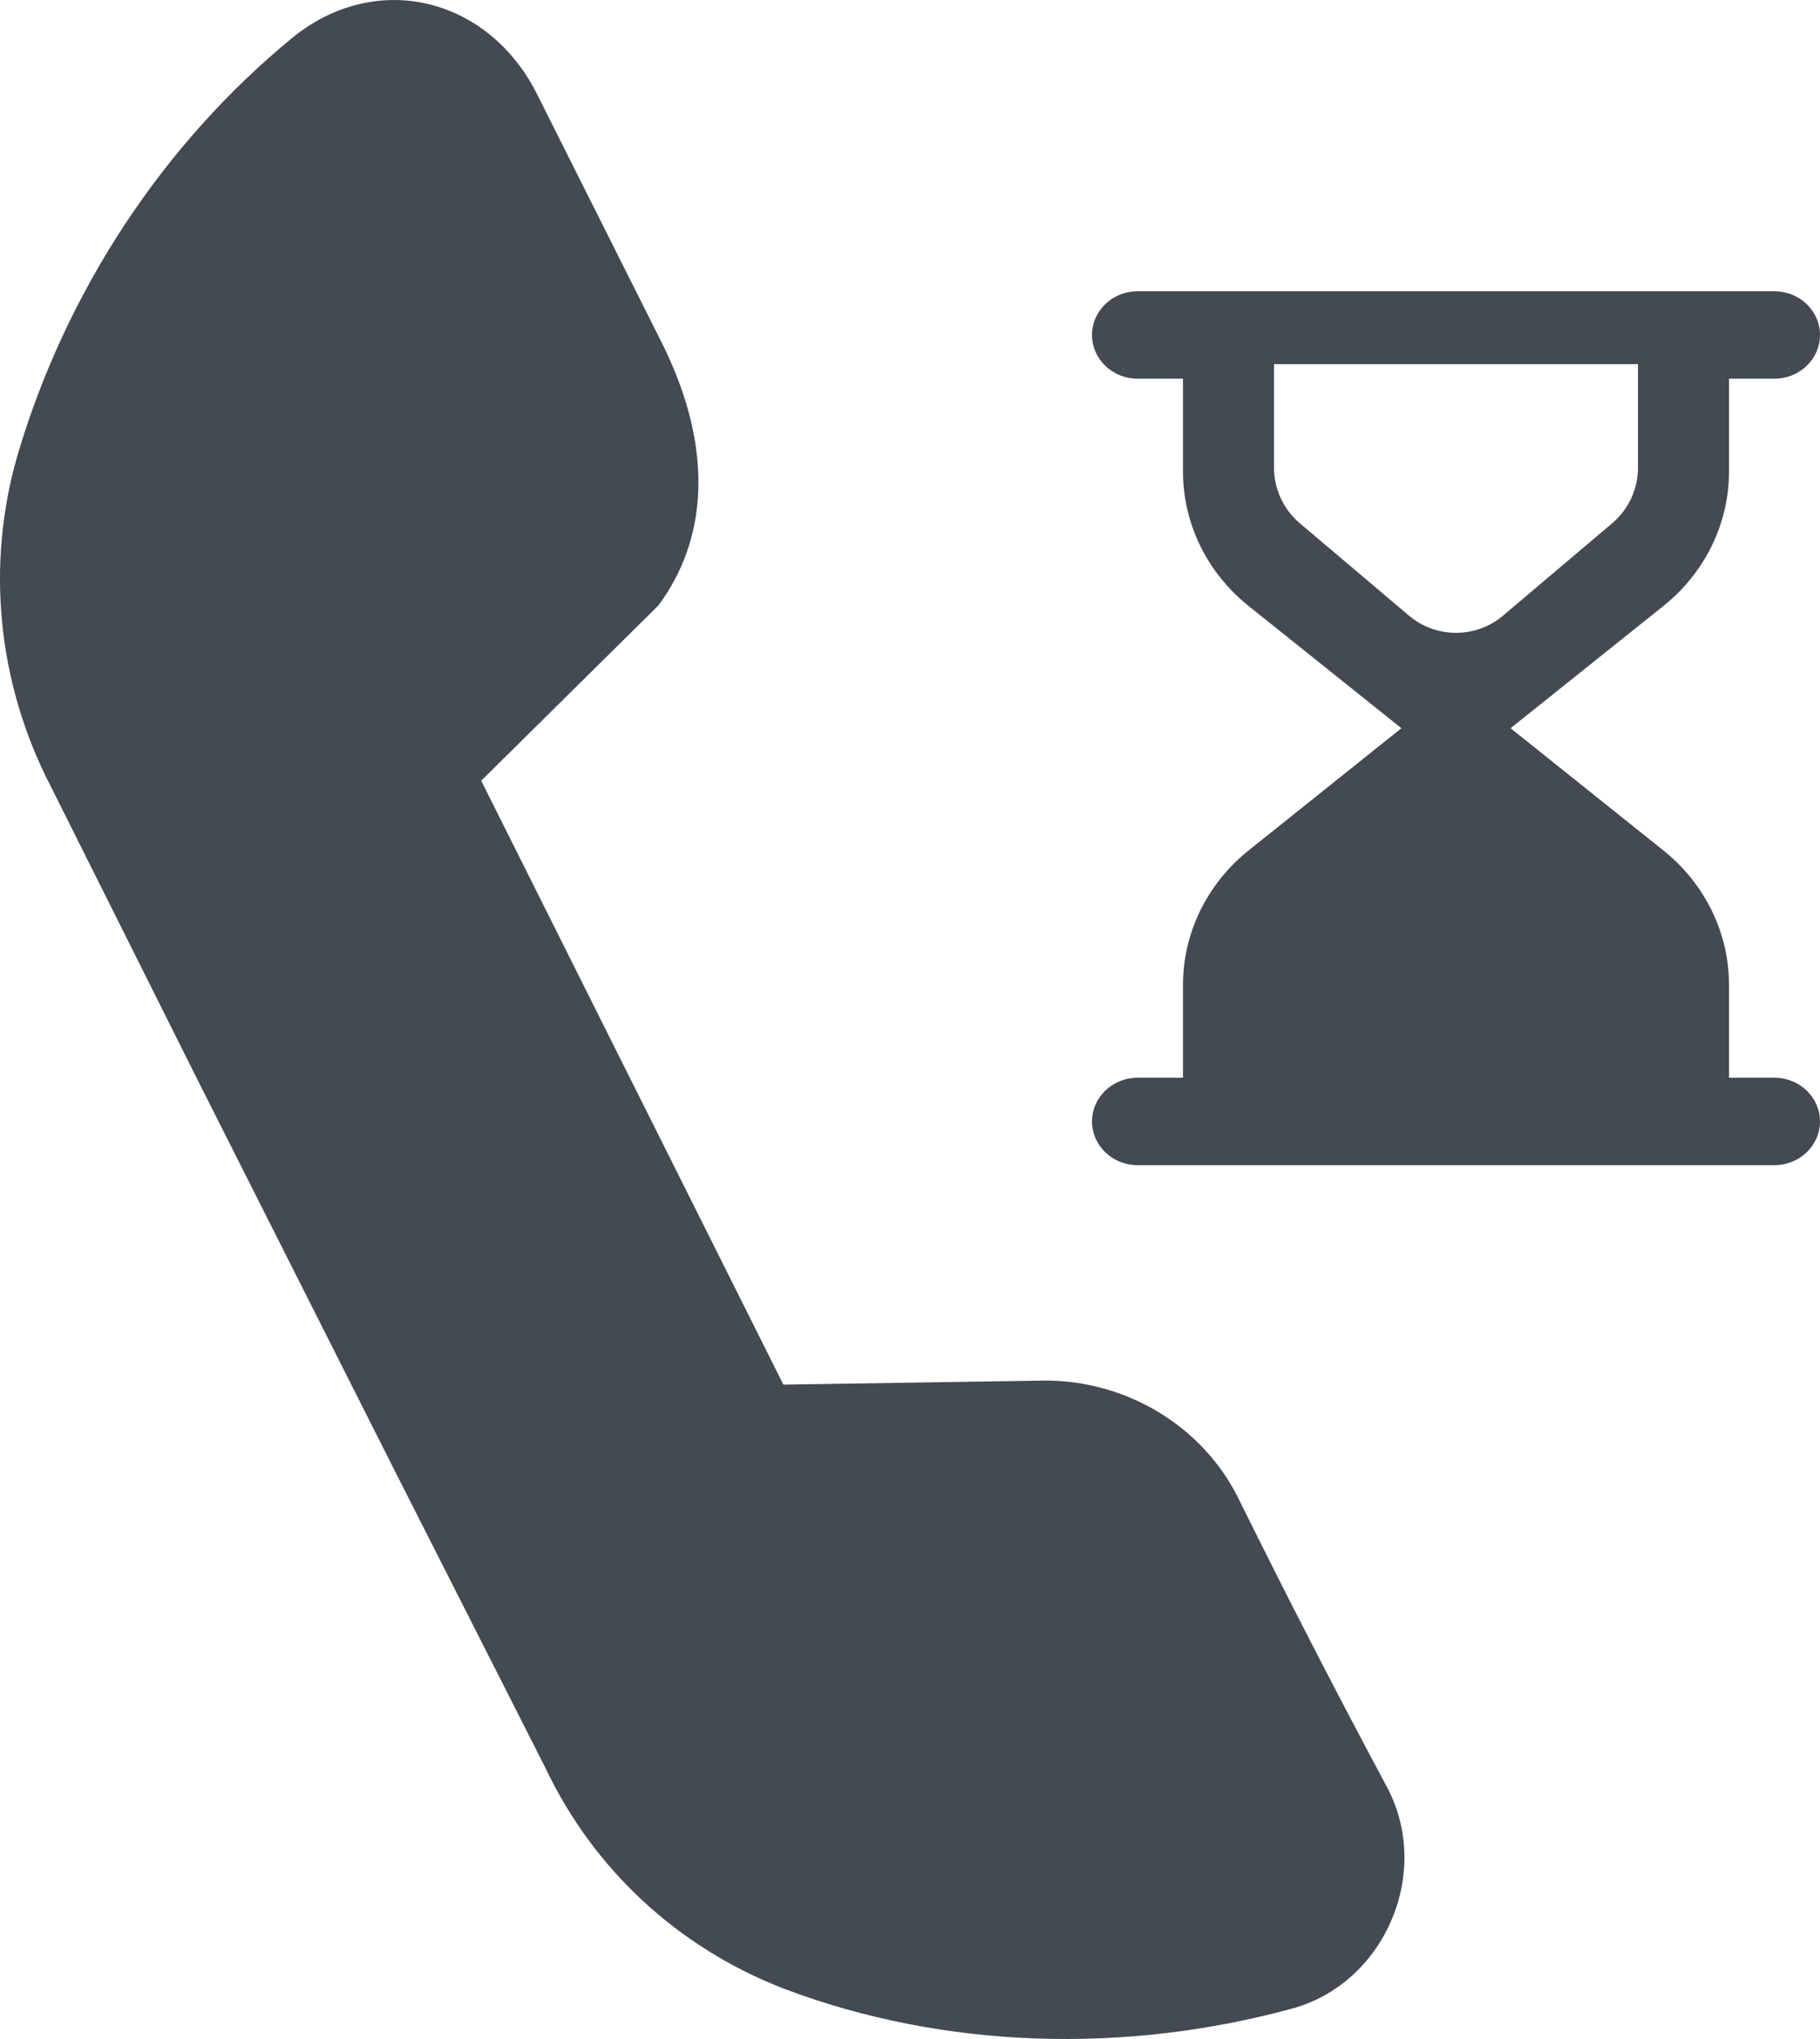 <svg viewBox="0 0 25 28" fill="none" xmlns="http://www.w3.org/2000/svg">
  <path fill-rule="evenodd" clip-rule="evenodd" d="M14.358 18.958C15.465 18.958 16.517 19.574 17.015 20.583V20.584C17.679 21.928 18.343 23.217 19.063 24.561C19.672 25.737 19.008 27.25 17.734 27.586C15.465 28.203 12.974 28.147 10.76 27.306C9.321 26.747 8.159 25.681 7.494 24.281L5.391 20.135L2.734 14.869L0.687 10.778C-0.033 9.378 -0.198 7.753 0.244 6.24C0.908 3.999 2.237 1.981 4.008 0.525C5.171 -0.427 6.721 -0.035 7.385 1.309L9.101 4.727C9.82 6.183 9.71 7.416 9.045 8.313L6.61 10.721L10.761 19.014L14.358 18.958ZM15.625 4C15.28 4 15 4.269 15 4.6C15 4.931 15.28 5.2 15.625 5.2H16.25V6.476C16.25 7.188 16.58 7.864 17.149 8.32L19.25 10L17.149 11.68C16.58 12.136 16.25 12.812 16.25 13.524V14.8H15.625C15.28 14.8 15 15.069 15 15.4C15 15.731 15.28 16 15.625 16H24.375C24.72 16 25 15.731 25 15.4C25 15.069 24.72 14.8 24.375 14.8H23.75V13.524C23.75 12.812 23.42 12.136 22.851 11.68L20.75 10L22.851 8.32C23.42 7.864 23.75 7.188 23.75 6.476V5.2H24.375C24.72 5.2 25 4.931 25 4.6C25 4.269 24.72 4 24.375 4H15.625ZM22.5 6.422C22.5 6.716 22.37 6.995 22.146 7.185L20.646 8.454C20.273 8.769 19.727 8.769 19.354 8.454L17.854 7.185C17.63 6.995 17.5 6.716 17.5 6.422V5H22.5V6.422Z" fill="#444A52"/>
</svg>